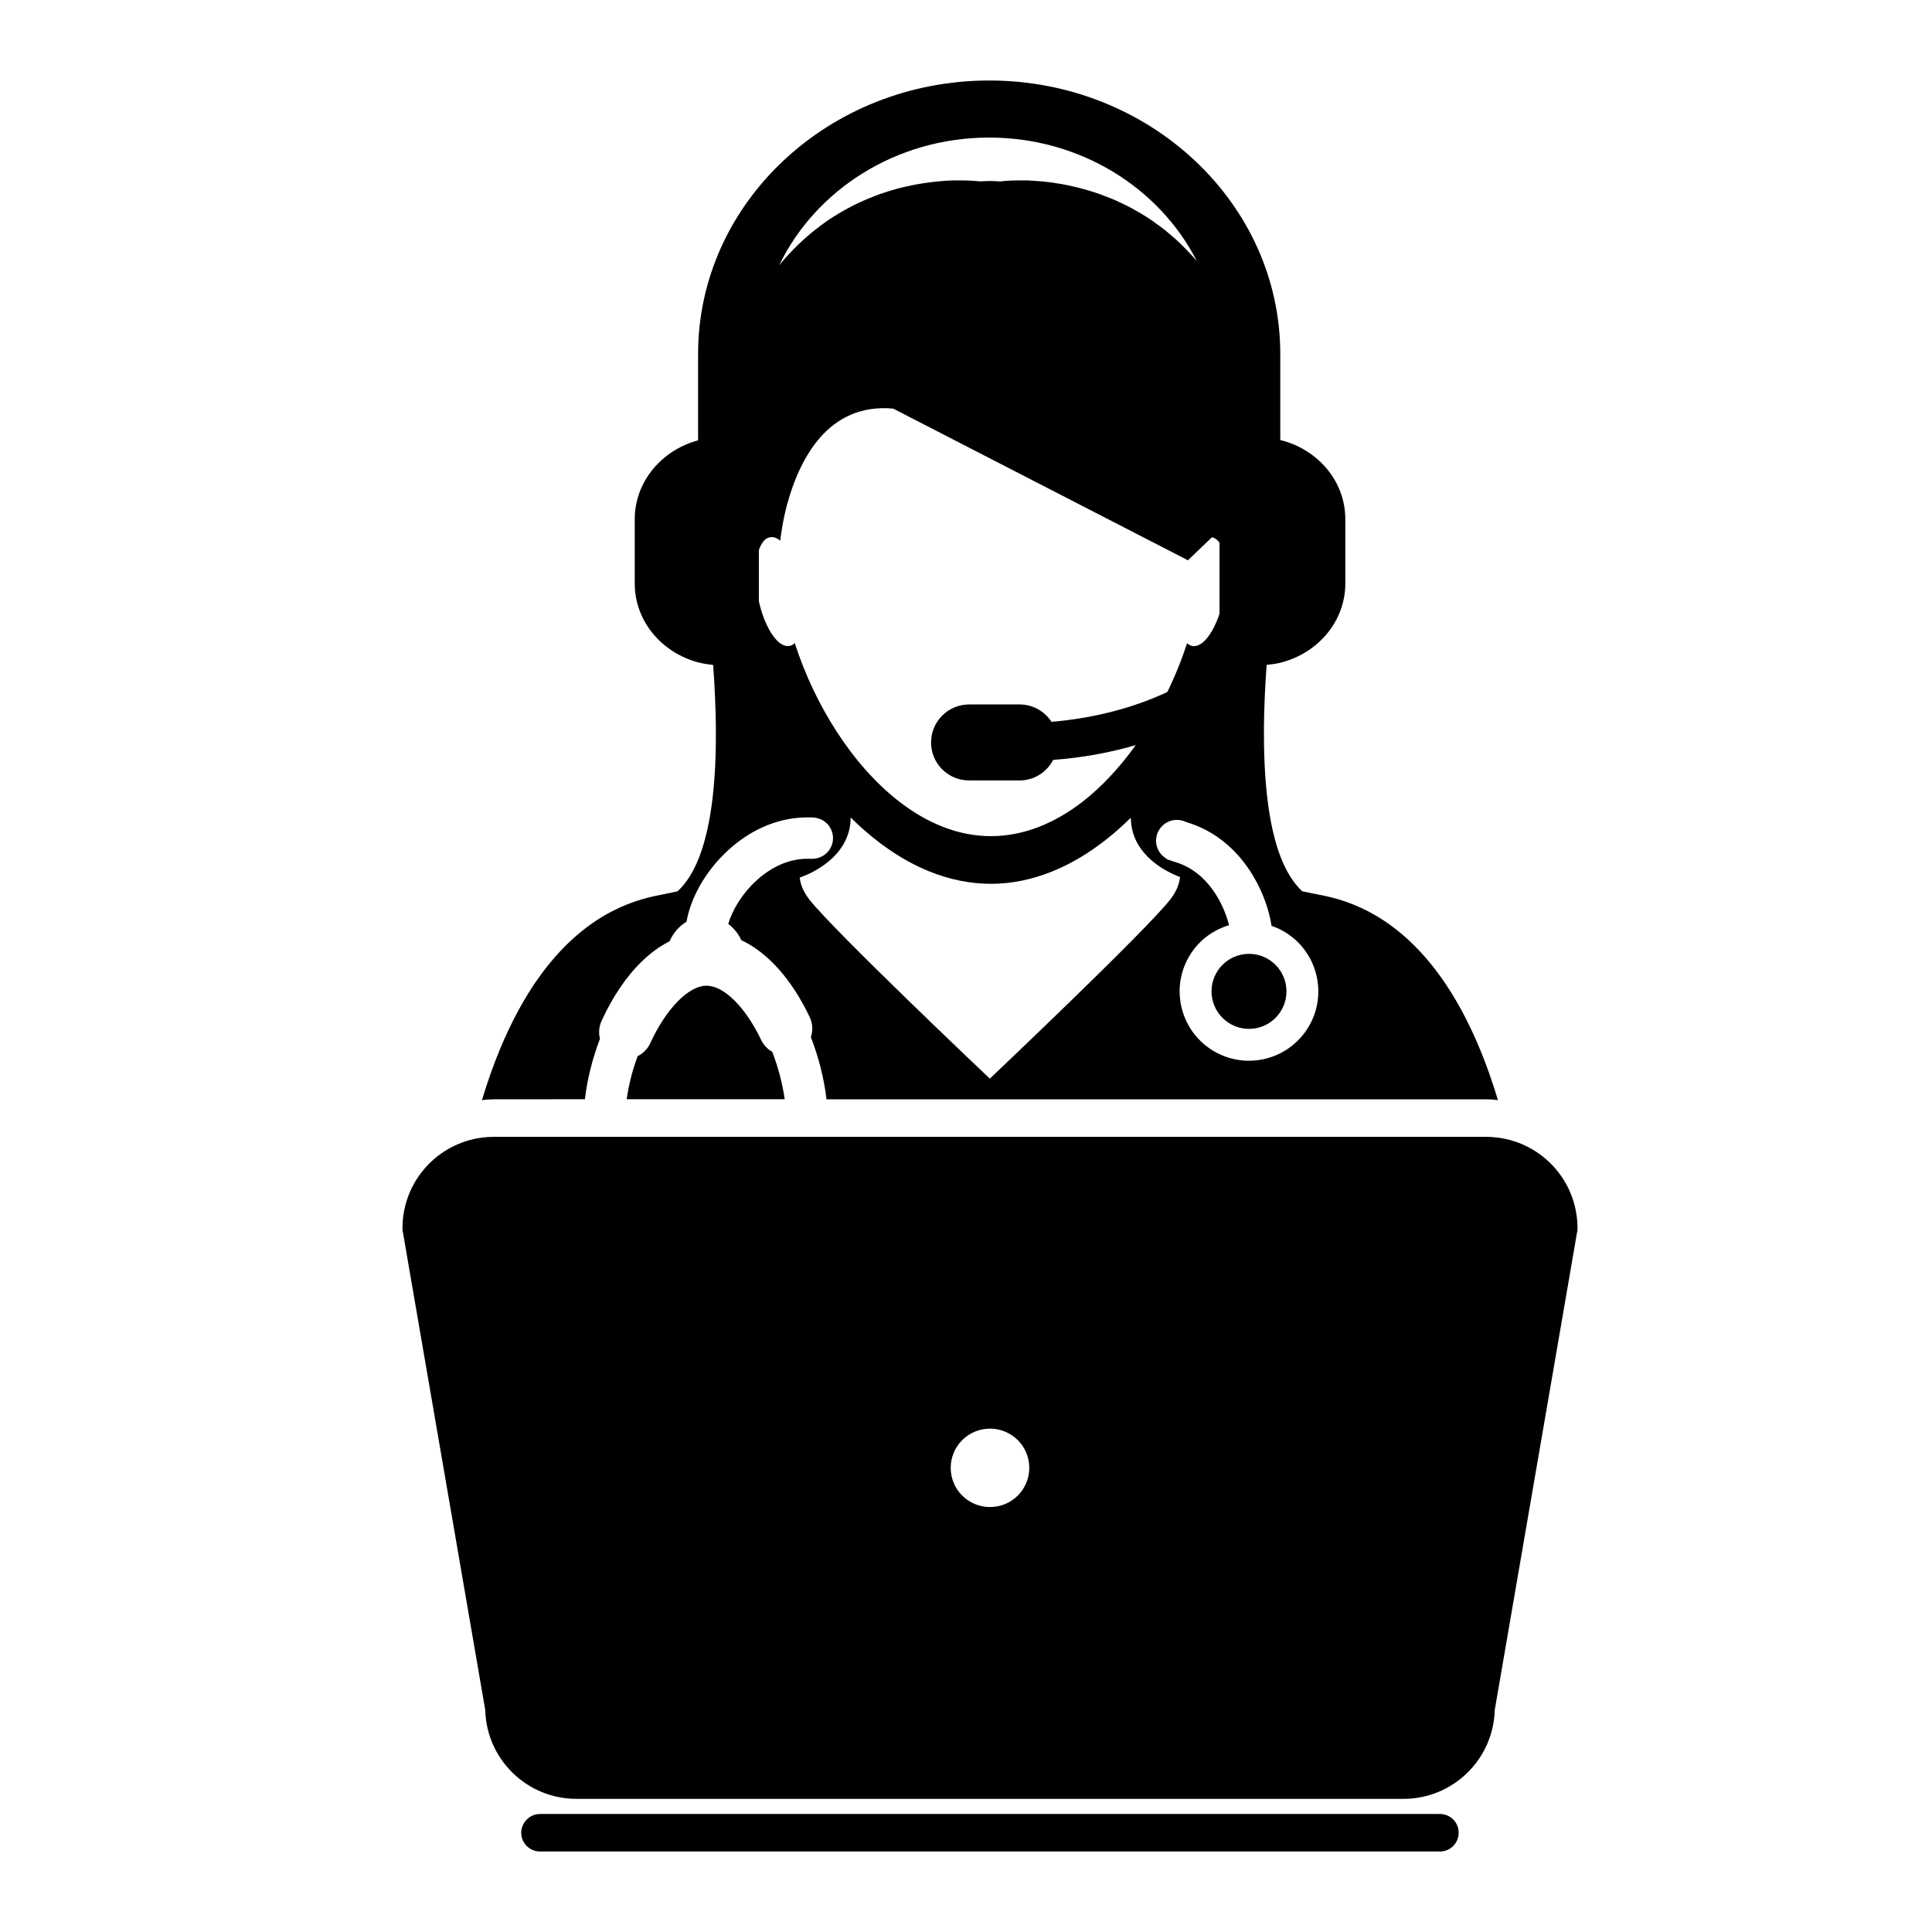 <svg width="24" height="24" viewBox="0 0 24 24" fill="none" xmlns="http://www.w3.org/2000/svg">
<path d="M9.457 12.922C9.261 12.51 8.993 12.245 8.776 12.245C8.554 12.245 8.273 12.532 8.078 12.959C8.046 13.029 7.989 13.086 7.921 13.12C7.854 13.3 7.809 13.482 7.785 13.655H9.748C9.72 13.464 9.669 13.261 9.593 13.066C9.534 13.033 9.487 12.983 9.457 12.922L9.457 12.922Z" fill="black"/>
<path d="M7.266 13.655C7.294 13.412 7.358 13.153 7.453 12.903C7.434 12.829 7.441 12.751 7.473 12.682C7.61 12.381 7.785 12.123 7.979 11.938C8.085 11.835 8.199 11.753 8.318 11.693C8.362 11.591 8.436 11.505 8.528 11.45C8.576 11.179 8.728 10.892 8.949 10.657C9.254 10.333 9.637 10.154 10.028 10.154H10.105V10.156C10.241 10.164 10.348 10.274 10.348 10.412C10.348 10.549 10.241 10.66 10.105 10.667V10.668H10.095C10.094 10.668 10.092 10.669 10.091 10.669C10.089 10.669 10.087 10.668 10.086 10.668L10.027 10.668C9.546 10.668 9.148 11.124 9.047 11.478C9.116 11.529 9.172 11.598 9.209 11.679C9.541 11.836 9.834 12.165 10.058 12.634C10.096 12.713 10.1 12.803 10.073 12.884C10.171 13.136 10.238 13.405 10.267 13.656H18.464C18.512 13.656 18.56 13.66 18.608 13.666C18.337 12.765 17.985 12.187 17.635 11.814C17.044 11.184 16.458 11.134 16.279 11.093C16.245 11.085 16.212 11.078 16.177 11.072C16.068 10.97 15.981 10.829 15.914 10.66C15.746 10.236 15.697 9.634 15.701 9.035C15.704 8.77 15.716 8.506 15.735 8.259C15.793 8.254 15.849 8.246 15.904 8.233C16.368 8.118 16.712 7.721 16.712 7.249V6.449C16.712 5.976 16.368 5.58 15.904 5.466V4.397C15.904 2.523 14.281 1 12.288 1C10.294 1 8.672 2.523 8.672 4.397V5.47C8.219 5.592 7.885 5.984 7.885 6.45V7.249C7.885 7.715 8.218 8.106 8.672 8.228C8.733 8.244 8.795 8.253 8.859 8.26C8.877 8.508 8.89 8.772 8.893 9.036C8.898 9.635 8.849 10.237 8.68 10.662C8.612 10.831 8.527 10.972 8.417 11.072C8.382 11.079 8.349 11.086 8.316 11.094C8.136 11.136 7.551 11.185 6.96 11.816C6.61 12.189 6.258 12.767 5.987 13.666C6.035 13.66 6.084 13.656 6.133 13.656L7.266 13.655ZM12.296 13.399C12.296 13.399 10.369 11.576 10.053 11.173C9.987 11.087 9.945 10.997 9.934 10.902V10.902C9.949 10.896 9.985 10.884 10.033 10.862C10.053 10.854 10.074 10.843 10.096 10.831C10.287 10.731 10.567 10.522 10.567 10.155H10.567C10.868 10.453 11.203 10.69 11.56 10.831C11.8 10.926 12.051 10.979 12.309 10.979C12.566 10.979 12.817 10.926 13.057 10.831C13.411 10.691 13.742 10.458 14.042 10.163C14.044 10.164 14.046 10.165 14.048 10.167C14.05 10.285 14.081 10.386 14.128 10.473C14.271 10.733 14.562 10.859 14.659 10.895C14.659 10.896 14.659 10.899 14.658 10.902C14.647 10.996 14.605 11.087 14.538 11.173C14.223 11.575 12.296 13.399 12.296 13.399L12.296 13.399ZM15.653 11.043C15.722 11.191 15.771 11.345 15.796 11.502C15.841 11.517 15.883 11.534 15.922 11.556C16.341 11.779 16.499 12.303 16.275 12.721C16.125 13.002 15.833 13.177 15.515 13.177C15.374 13.177 15.234 13.142 15.109 13.075C14.906 12.966 14.758 12.785 14.691 12.565C14.625 12.345 14.647 12.112 14.756 11.909C14.864 11.707 15.047 11.559 15.268 11.493C15.191 11.194 14.986 10.835 14.625 10.717L14.54 10.689C14.533 10.687 14.525 10.685 14.517 10.681L14.49 10.672L14.491 10.667C14.414 10.623 14.361 10.54 14.361 10.444C14.361 10.301 14.477 10.185 14.62 10.185C14.63 10.185 14.639 10.187 14.649 10.188L14.65 10.184L14.668 10.19C14.689 10.194 14.709 10.2 14.728 10.209L14.786 10.228C15.156 10.351 15.465 10.64 15.653 11.043L15.653 11.043ZM12.288 1.709C13.426 1.709 14.408 2.339 14.869 3.246C14.852 3.225 14.835 3.205 14.818 3.186C14.8 3.167 14.783 3.15 14.766 3.131C14.735 3.098 14.704 3.066 14.672 3.035C14.654 3.018 14.637 3.002 14.62 2.985C14.586 2.955 14.553 2.927 14.52 2.899C14.503 2.885 14.487 2.871 14.471 2.858C14.428 2.825 14.385 2.793 14.342 2.763C14.336 2.757 14.328 2.752 14.321 2.747C14.272 2.712 14.22 2.68 14.17 2.65C14.155 2.641 14.14 2.633 14.126 2.625C14.09 2.604 14.054 2.584 14.019 2.566C14 2.556 13.982 2.547 13.963 2.538C13.93 2.523 13.899 2.508 13.867 2.493C13.847 2.485 13.829 2.477 13.811 2.469C13.777 2.455 13.746 2.443 13.713 2.431C13.697 2.425 13.679 2.418 13.663 2.412C13.625 2.398 13.586 2.386 13.55 2.375C13.54 2.372 13.528 2.368 13.519 2.365C13.472 2.351 13.426 2.339 13.381 2.328C13.366 2.324 13.352 2.321 13.338 2.318C13.307 2.311 13.277 2.304 13.247 2.298C13.23 2.295 13.213 2.291 13.196 2.288C13.17 2.284 13.144 2.279 13.12 2.276C13.102 2.273 13.085 2.27 13.07 2.268C13.046 2.265 13.021 2.262 12.998 2.259C12.982 2.258 12.967 2.256 12.952 2.254C12.927 2.252 12.903 2.25 12.88 2.249C12.867 2.248 12.855 2.246 12.844 2.246C12.811 2.244 12.781 2.243 12.751 2.241C12.737 2.241 12.726 2.241 12.712 2.241C12.697 2.241 12.682 2.241 12.668 2.241C12.595 2.241 12.537 2.244 12.495 2.247C12.489 2.247 12.486 2.248 12.481 2.248C12.466 2.249 12.454 2.251 12.446 2.251C12.443 2.251 12.439 2.252 12.437 2.252C12.428 2.253 12.424 2.254 12.424 2.254C12.381 2.251 12.339 2.249 12.297 2.248C12.256 2.249 12.214 2.251 12.171 2.253C12.171 2.253 12.166 2.253 12.158 2.252C12.156 2.252 12.152 2.251 12.149 2.251C12.141 2.25 12.129 2.249 12.114 2.248C12.11 2.248 12.106 2.248 12.1 2.247C12.059 2.243 12.001 2.241 11.928 2.241H11.881C11.869 2.241 11.858 2.241 11.845 2.241C11.815 2.242 11.783 2.243 11.751 2.245C11.741 2.246 11.73 2.247 11.72 2.248C11.695 2.249 11.669 2.252 11.643 2.255C11.629 2.255 11.614 2.257 11.601 2.259C11.575 2.262 11.55 2.265 11.524 2.269C11.509 2.271 11.494 2.273 11.478 2.275C11.45 2.279 11.423 2.284 11.395 2.289C11.38 2.292 11.365 2.295 11.349 2.297C11.316 2.304 11.284 2.311 11.249 2.319C11.238 2.322 11.227 2.324 11.214 2.327C11.168 2.338 11.121 2.35 11.073 2.365C11.066 2.366 11.058 2.37 11.05 2.372C11.011 2.384 10.971 2.397 10.93 2.411C10.915 2.417 10.899 2.423 10.883 2.429C10.849 2.442 10.815 2.455 10.781 2.469C10.764 2.476 10.746 2.484 10.729 2.492C10.695 2.506 10.662 2.523 10.627 2.539C10.61 2.547 10.593 2.555 10.576 2.565C10.539 2.584 10.5 2.605 10.462 2.627C10.45 2.635 10.437 2.641 10.424 2.649C10.373 2.679 10.322 2.712 10.27 2.747C10.265 2.751 10.261 2.755 10.256 2.758C10.211 2.789 10.166 2.823 10.121 2.859C10.105 2.871 10.09 2.884 10.075 2.896C10.04 2.925 10.006 2.955 9.972 2.986C9.954 3.002 9.937 3.018 9.921 3.034C9.888 3.065 9.856 3.098 9.824 3.132C9.808 3.149 9.791 3.166 9.775 3.184C9.742 3.219 9.711 3.257 9.679 3.296C10.129 2.362 11.128 1.709 12.288 1.709L12.288 1.709ZM9.426 6.835C9.448 6.771 9.478 6.722 9.515 6.695C9.531 6.684 9.548 6.677 9.566 6.674C9.607 6.666 9.651 6.682 9.693 6.716C9.693 6.716 9.693 6.713 9.694 6.707C9.699 6.663 9.72 6.48 9.782 6.25C9.783 6.248 9.784 6.245 9.785 6.243C9.794 6.211 9.803 6.179 9.813 6.146C9.88 5.936 9.979 5.702 10.13 5.506C10.144 5.489 10.157 5.472 10.171 5.456C10.175 5.45 10.18 5.445 10.184 5.439C10.392 5.202 10.684 5.038 11.096 5.076L14.757 6.96L15.055 6.674C15.065 6.676 15.075 6.679 15.084 6.684C15.108 6.695 15.13 6.715 15.149 6.742V7.626C15.095 7.786 15.022 7.912 14.946 7.977C14.901 8.014 14.856 8.032 14.813 8.025C14.789 8.02 14.766 8.009 14.746 7.99C14.68 8.194 14.598 8.398 14.501 8.596C14.095 8.788 13.6 8.921 13.062 8.967C12.978 8.837 12.832 8.751 12.666 8.751H12.039C11.778 8.751 11.566 8.962 11.566 9.223C11.566 9.484 11.777 9.695 12.039 9.695H12.666C12.848 9.695 13.004 9.591 13.083 9.44C13.448 9.412 13.792 9.349 14.109 9.256C13.913 9.528 13.691 9.771 13.446 9.961C13.102 10.226 12.717 10.387 12.31 10.387C11.9 10.387 11.512 10.223 11.167 9.955C10.581 9.5 10.116 8.746 9.873 7.989C9.853 8.008 9.832 8.02 9.807 8.024C9.757 8.033 9.704 8.008 9.653 7.957C9.561 7.865 9.475 7.686 9.427 7.47V6.835L9.426 6.835Z" fill="black"/>
<path d="M15.981 12.315C15.981 12.572 15.773 12.781 15.516 12.781C15.258 12.781 15.05 12.572 15.05 12.315C15.05 12.058 15.258 11.849 15.516 11.849C15.773 11.849 15.981 12.058 15.981 12.315Z" fill="black"/>
<path d="M17.888 22.534H6.708C6.58 22.534 6.475 22.639 6.475 22.767C6.475 22.896 6.58 23 6.708 23H17.888C18.016 23 18.12 22.896 18.12 22.767C18.121 22.639 18.017 22.534 17.888 22.534H17.888Z" fill="black"/>
<path d="M18.607 14.132C18.56 14.126 18.512 14.122 18.464 14.122H6.132C6.083 14.122 6.034 14.126 5.986 14.132C5.431 14.204 5 14.679 5 15.255V15.281L5.005 15.307L6.028 21.243C6.043 21.854 6.545 22.346 7.16 22.346H17.435C18.051 22.346 18.552 21.854 18.568 21.243L19.591 15.307L19.596 15.281V15.255C19.596 14.678 19.164 14.203 18.607 14.132L18.607 14.132ZM12.298 18.721C12.029 18.721 11.81 18.504 11.81 18.234C11.81 17.965 12.029 17.747 12.298 17.747C12.567 17.747 12.786 17.965 12.786 18.234C12.786 18.504 12.568 18.721 12.298 18.721Z" fill="black"/>
</svg>
